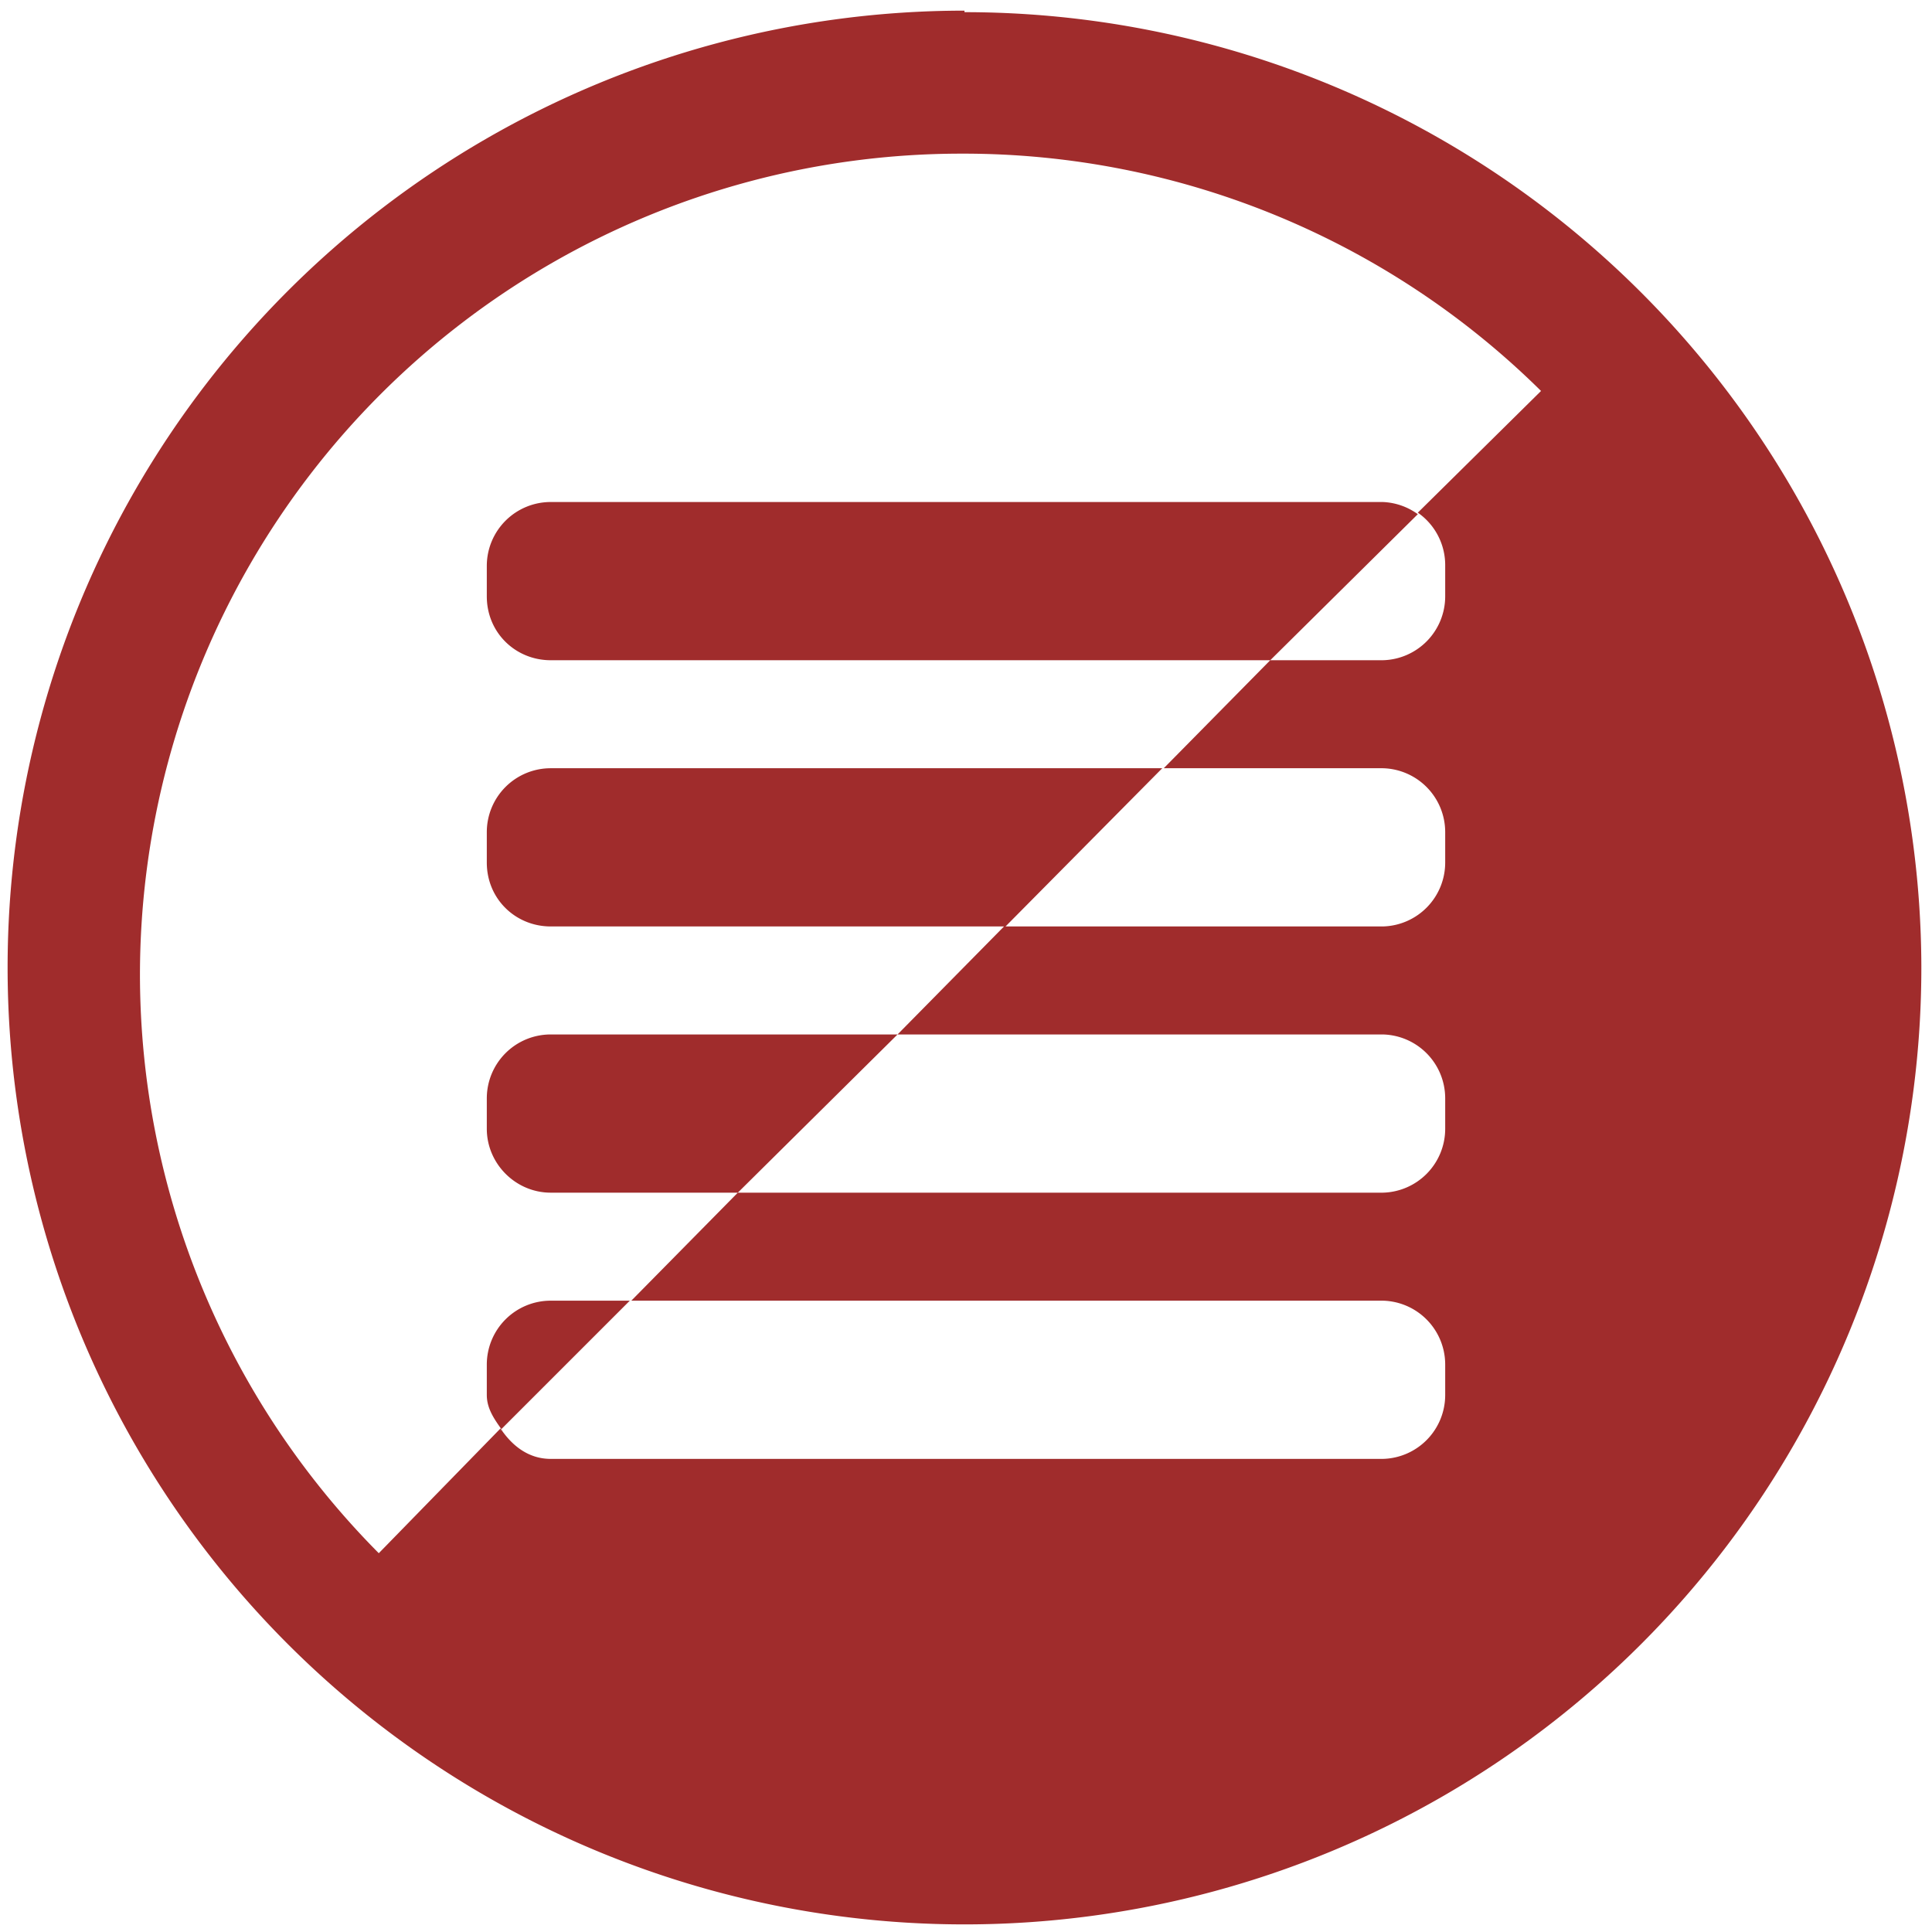 <?xml version="1.0" encoding="UTF-8" standalone="no"?>
<svg
   xmlns:dc="http://purl.org/dc/elements/1.1/"
   xmlns:cc="http://creativecommons.org/ns#"
   xmlns:rdf="http://www.w3.org/1999/02/22-rdf-syntax-ns#"
   xmlns:svg="http://www.w3.org/2000/svg"
   xmlns="http://www.w3.org/2000/svg"
   xmlns:sodipodi="http://sodipodi.sourceforge.net/DTD/sodipodi-0.dtd"
   xmlns:inkscape="http://www.inkscape.org/namespaces/inkscape"
   width="48"
   height="48"
   viewBox="0 0 12.7 12.7"
   version="1.1"
   id="svg4"
   sodipodi:docname="kdiff3.svg"
   inkscape:version="0.92.4 (5da689c313, 2019-01-14)">
  <defs
     id="defs8" />
  <sodipodi:namedview
     pagecolor="#ffffff"
     bordercolor="#666666"
     borderopacity="1"
     objecttolerance="10"
     gridtolerance="10"
     guidetolerance="10"
     inkscape:pageopacity="0"
     inkscape:pageshadow="2"
     inkscape:window-width="1087"
     inkscape:window-height="480"
     id="namedview6"
     showgrid="false"
     inkscape:zoom="4.9166667"
     inkscape:cx="2.1355932"
     inkscape:cy="24"
     inkscape:window-x="0"
     inkscape:window-y="25"
     inkscape:window-maximized="0"
     inkscape:current-layer="svg4" />
  <path
     d="M 6.34,0.07 A 6.29,6.29 0 0 0 0.05,6.36 6.29,6.29 0 0 0 6.35,12.65 6.29,6.29 0 0 0 12.63,6.35 6.29,6.29 0 0 0 6.34,0.08 Z M 6.33,1.01 a 5.4,5.4 0 0 1 3.8,1.56 L 9.32,3.37 A 0.42,0.42 0 0 1 9.5,3.72 v 0.2 A 0.42,0.42 0 0 1 9.09,4.34 H 8.35 L 7.65,5.05 H 9.09 A 0.42,0.42 0 0 1 9.5,5.47 v 0.2 A 0.42,0.42 0 0 1 9.09,6.09 H 6.6 L 5.9,6.8 H 9.09 A 0.42,0.42 0 0 1 9.5,7.22 v 0.2 A 0.42,0.42 0 0 1 9.09,7.84 H 4.85 L 5.9,6.8 H 3.62 A 0.42,0.42 0 0 0 3.2,7.22 v 0.2 c 0,0.23 0.19,0.42 0.42,0.42 H 4.85 L 4.15,8.55 H 9.09 A 0.42,0.42 0 0 1 9.5,8.97 v 0.2 A 0.42,0.42 0 0 1 9.09,9.59 H 3.62 C 3.48,9.59 3.37,9.51 3.29,9.39 l -0.8,0.82 A 5.4,5.4 0 0 1 0.92,6.41 5.4,5.4 0 0 1 6.32,1.01 Z M 3.29,9.4 4.14,8.55 H 3.62 A 0.42,0.42 0 0 0 3.2,8.97 v 0.2 c 0,0.09 0.05,0.16 0.1,0.23 z M 6.6,6.1 7.64,5.05 H 3.62 A 0.42,0.42 0 0 0 3.2,5.47 v 0.2 c 0,0.24 0.19,0.42 0.42,0.42 H 6.6 Z M 8.35,4.34 9.32,3.38 A 0.42,0.42 0 0 0 9.09,3.3 H 3.62 A 0.42,0.42 0 0 0 3.2,3.72 v 0.2 c 0,0.24 0.19,0.42 0.42,0.42 z"
     id="path2"
     inkscape:connector-curvature="0"
     style="fill:#a02c2c" />
</svg>
